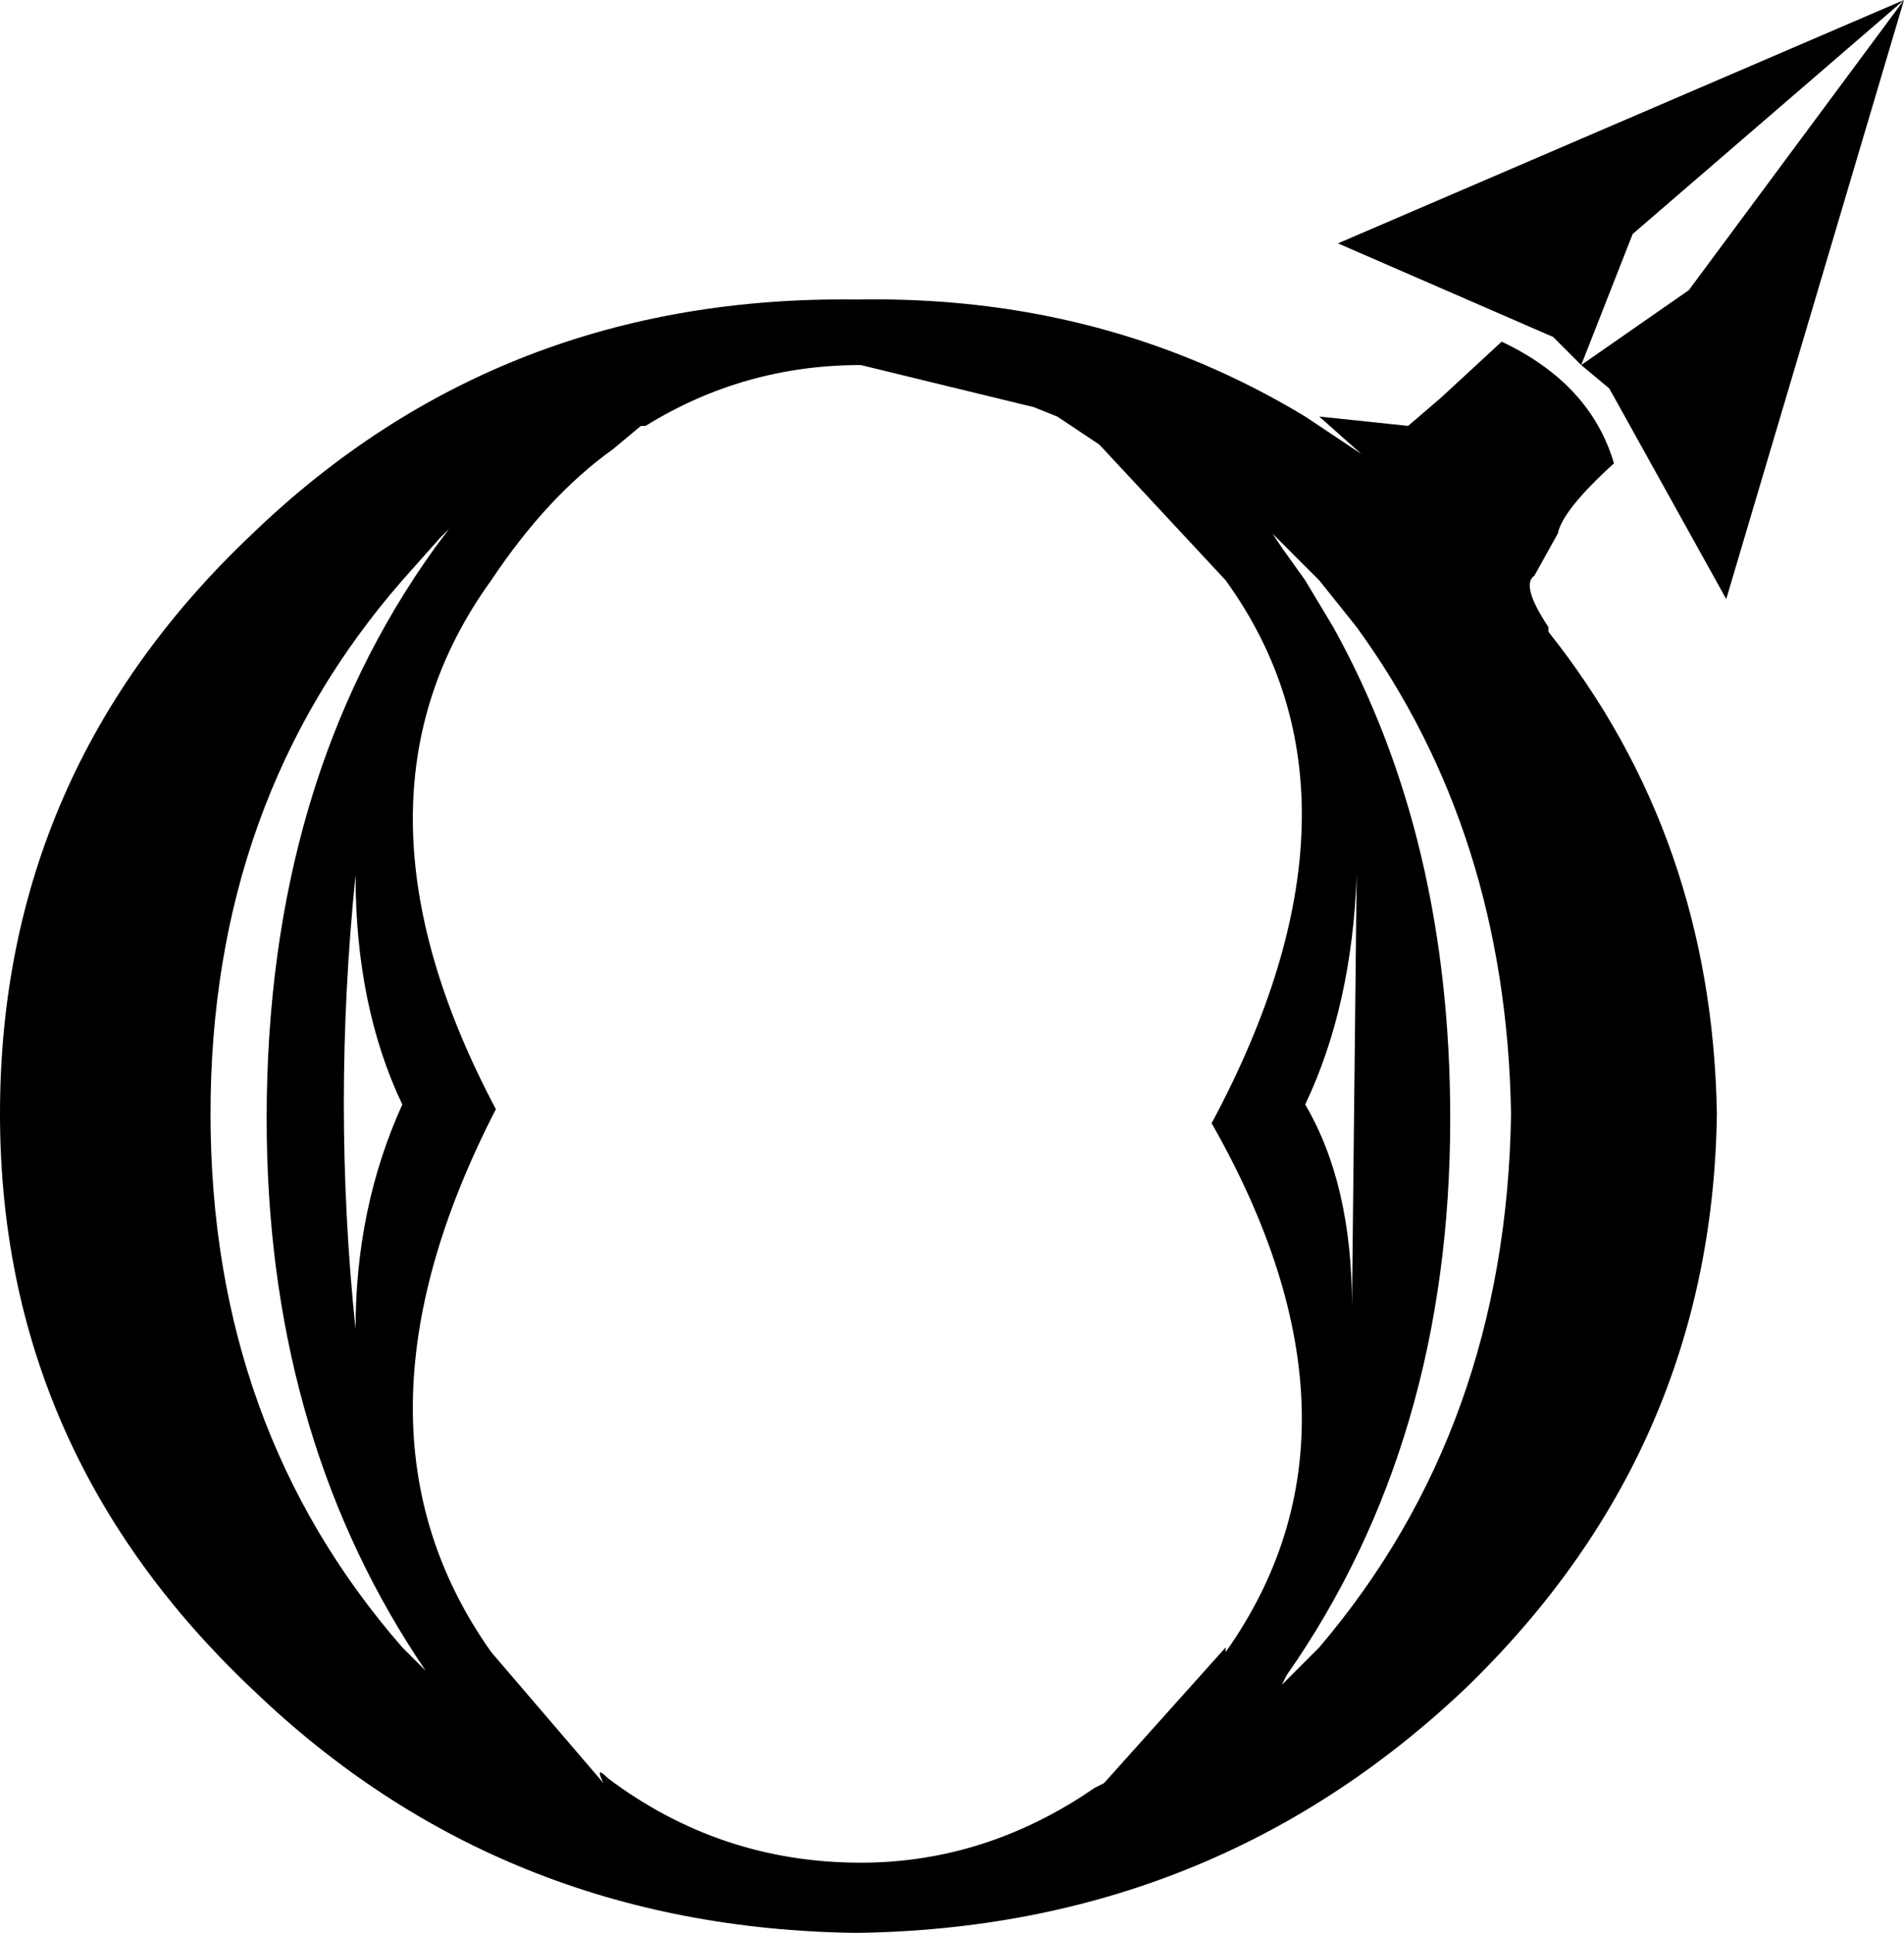 <?xml version="1.0" encoding="UTF-8" standalone="no"?>
<svg xmlns:ffdec="https://www.free-decompiler.com/flash" xmlns:xlink="http://www.w3.org/1999/xlink" ffdec:objectType="shape" height="20.65px" width="20.35px" xmlns="http://www.w3.org/2000/svg">
  <g transform="matrix(1.0, 0.0, 0.0, 1.0, 0.0, 0.0)">
    <path d="M16.4 6.15 Q16.25 6.25 16.55 6.7 L16.55 6.75 Q18.3 8.95 18.35 11.9 18.3 15.5 15.65 18.05 12.95 20.6 9.15 20.65 5.35 20.6 2.7 18.05 0.0 15.5 0.0 11.9 0.0 8.25 2.7 5.7 5.35 3.15 9.15 3.2 11.8 3.15 13.95 4.45 L14.55 4.85 14.1 4.45 15.05 4.55 15.4 4.25 16.05 3.65 Q17.0 4.1 17.25 4.95 16.7 5.45 16.65 5.7 L16.4 6.15 M16.9 3.9 L18.05 3.1 20.35 0.0 18.45 6.4 17.2 4.15 16.9 3.9 16.6 3.6 14.3 2.6 20.35 0.0 17.45 2.5 16.9 3.9 M13.95 6.05 L13.7 5.8 13.6 5.7 13.7 5.85 13.95 6.2 14.25 6.7 Q15.5 8.95 15.5 11.95 15.5 15.4 13.75 17.9 L13.7 18.0 14.1 17.6 Q16.1 15.25 16.15 11.9 16.1 8.9 14.5 6.7 L14.1 6.2 13.95 6.05 M11.75 4.75 L11.3 4.45 11.05 4.35 9.2 3.9 Q7.95 3.9 6.9 4.55 L6.85 4.55 6.55 4.8 Q5.85 5.3 5.25 6.2 3.55 8.55 5.3 11.85 3.55 15.25 5.25 17.65 L6.45 19.05 Q6.35 18.85 6.5 19.0 7.7 19.9 9.2 19.9 10.45 19.9 11.55 19.2 L11.7 19.1 11.8 19.05 13.1 17.6 13.1 17.65 Q14.8 15.25 12.95 12.0 14.8 8.55 13.1 6.2 L11.75 4.75 M13.95 11.8 Q14.45 12.65 14.45 13.95 L14.5 9.35 Q14.45 10.75 13.95 11.8 M4.3 11.8 Q3.8 10.75 3.8 9.35 3.55 11.8 3.8 14.2 3.8 12.9 4.3 11.8 M4.65 5.85 L4.8 5.65 4.7 5.75 4.3 6.2 Q2.25 8.55 2.25 11.9 2.25 15.25 4.3 17.6 L4.55 17.85 4.45 17.7 Q2.85 15.25 2.85 11.95 2.85 8.35 4.65 5.85 M14.45 13.95 L14.45 14.0 14.45 14.05 14.45 14.1 14.45 14.15 14.45 14.2 14.45 14.15 14.45 14.1 14.45 14.05 14.45 14.0 14.45 13.95" fill="#000000" fill-rule="evenodd" stroke="none"/>
  </g>
</svg>
